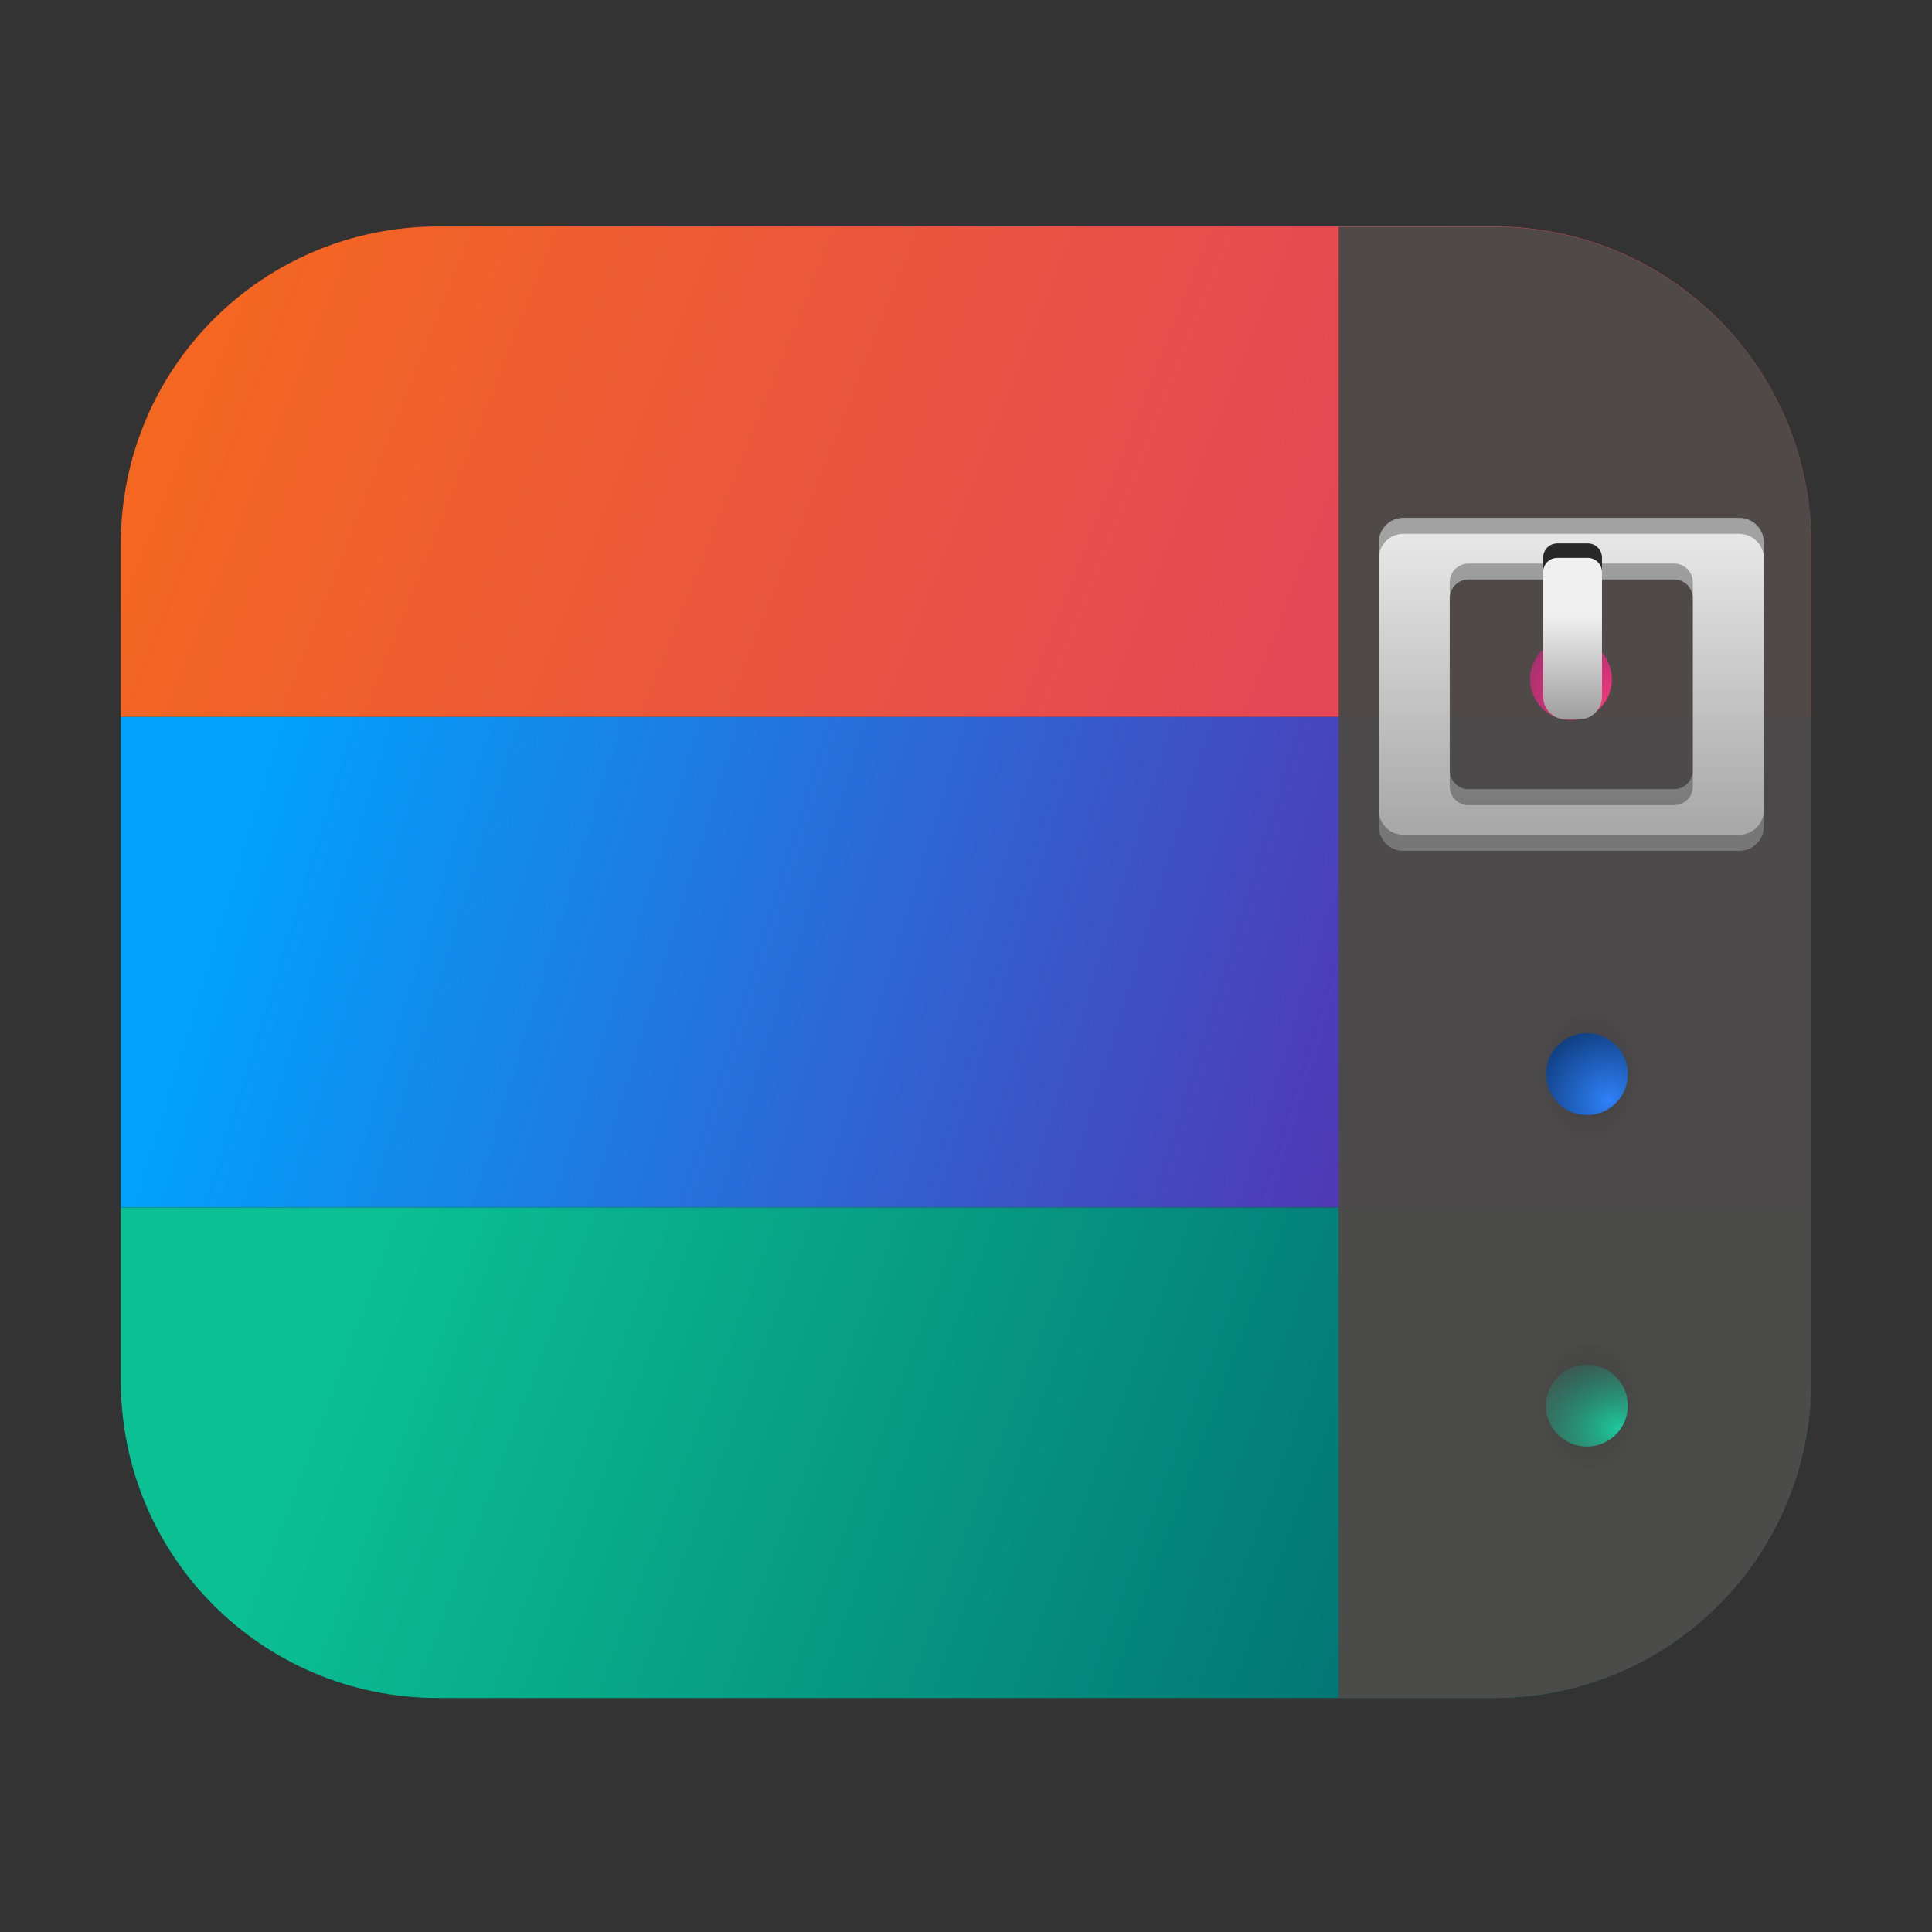 <?xml version="1.0" encoding="UTF-8" standalone="no"?>
<svg
   width="128"
   height="128"
   viewBox="0 0 128 128"
   version="1.1"
   id="svg256"
   sodipodi:docname="7-zipa.svg"
   inkscape:version="1.1.2 (0a00cf5339, 2022-02-04)"
   xmlns:inkscape="http://www.inkscape.org/namespaces/inkscape"
   xmlns:sodipodi="http://sodipodi.sourceforge.net/DTD/sodipodi-0.dtd"
   xmlns:xlink="http://www.w3.org/1999/xlink"
   xmlns="http://www.w3.org/2000/svg"
   xmlns:svg="http://www.w3.org/2000/svg"
   xmlns:rdf="http://www.w3.org/1999/02/22-rdf-syntax-ns#"
   xmlns:cc="http://creativecommons.org/ns#"
   xmlns:dc="http://purl.org/dc/elements/1.1/">
  <rect x="0" y="0" width="128" height="128" fill="#333333" stroke="none"/>
  <sodipodi:namedview
     pagecolor="#ffffff"
     bordercolor="#666666"
     borderopacity="1"
     objecttolerance="10"
     gridtolerance="10"
     guidetolerance="10"
     inkscape:pageopacity="0"
     inkscape:pageshadow="2"
     inkscape:window-width="1920"
     inkscape:window-height="1030"
     id="namedview258"
     showgrid="false"
     inkscape:zoom="0.35355339"
     inkscape:cx="-776.40324"
     inkscape:cy="-567.09964"
     inkscape:window-x="0"
     inkscape:window-y="24"
     inkscape:window-maximized="1"
     inkscape:current-layer="svg256"
     inkscape:pagecheckerboard="0"
     inkscape:lockguides="false" />
  <defs
     id="defs196">
    <linearGradient
       inkscape:collect="always"
       id="linearGradient1246">
      <stop
         style="stop-color:#f0f0f0;stop-opacity:1;"
         offset="0"
         id="stop1242" />
      <stop
         style="stop-color:#939393;stop-opacity:1"
         offset="1"
         id="stop1244" />
    </linearGradient>
    <linearGradient
       id="linearGradient1235"
       inkscape:collect="always">
      <stop
         id="stop1231"
         offset="0"
         style="stop-color:#fc377f;stop-opacity:1" />
      <stop
         id="stop1233"
         offset="1"
         style="stop-color:#022250;stop-opacity:1" />
    </linearGradient>
    <linearGradient
       inkscape:collect="always"
       id="linearGradient1203">
      <stop
         style="stop-color:#e6e6e6;stop-opacity:1;"
         offset="0"
         id="stop1199" />
      <stop
         style="stop-color:#a8a8a8;stop-opacity:1"
         offset="1"
         id="stop1201" />
    </linearGradient>
    <linearGradient
       inkscape:collect="always"
       id="linearGradient1179">
      <stop
         style="stop-color:#1cca9e;stop-opacity:1"
         offset="0"
         id="stop1175" />
      <stop
         style="stop-color:#16a07d;stop-opacity:0;"
         offset="1"
         id="stop1177" />
    </linearGradient>
    <linearGradient
       inkscape:collect="always"
       id="linearGradient1164">
      <stop
         style="stop-color:#000000;stop-opacity:1"
         offset="0"
         id="stop1160" />
      <stop
         style="stop-color:#000813;stop-opacity:0"
         offset="1"
         id="stop1162" />
    </linearGradient>
    <linearGradient
       inkscape:collect="always"
       id="linearGradient1152">
      <stop
         style="stop-color:#2e82fb;stop-opacity:1"
         offset="0"
         id="stop1148" />
      <stop
         style="stop-color:#022250;stop-opacity:1"
         offset="1"
         id="stop1150" />
    </linearGradient>
    <linearGradient
       inkscape:collect="always"
       id="linearGradient1134">
      <stop
         style="stop-color:#0ac294;stop-opacity:1"
         offset="0"
         id="stop1130" />
      <stop
         style="stop-color:#017374;stop-opacity:1"
         offset="1"
         id="stop1132" />
    </linearGradient>
    <linearGradient
       id="linearGradient1116"
       inkscape:collect="always">
      <stop
         id="stop1112"
         offset="0"
         style="stop-color:#00a3ff;stop-opacity:1" />
      <stop
         id="stop1114"
         offset="1"
         style="stop-color:#5730b1;stop-opacity:1" />
    </linearGradient>
    <linearGradient
       inkscape:collect="always"
       id="linearGradient1073">
      <stop
         style="stop-color:#f8691d;stop-opacity:1"
         offset="0"
         id="stop1069" />
      <stop
         style="stop-color:#e74856;stop-opacity:1"
         offset="1"
         id="stop1071" />
    </linearGradient>
    <filter
       id="deepin-archive-manager-a"
       width="128.6%"
       height="133.7%"
       x="-14.3%"
       y="-16.3%"
       filterUnits="objectBoundingBox">
      <feOffset
         dy="2"
         in="SourceAlpha"
         result="shadowOffsetOuter1"
         id="feOffset2" />
      <feGaussianBlur
         in="shadowOffsetOuter1"
         result="shadowBlurOuter1"
         stdDeviation="3"
         id="feGaussianBlur4" />
      <feComposite
         in="shadowBlurOuter1"
         in2="SourceAlpha"
         operator="out"
         result="shadowBlurOuter1"
         id="feComposite6" />
      <feColorMatrix
         in="shadowBlurOuter1"
         result="shadowMatrixOuter1"
         values="0 0 0 0 0   0 0 0 0 0   0 0 0 0 0  0 0 0 0.2 0"
         id="feColorMatrix8" />
      <feMerge
         id="feMerge14">
        <feMergeNode
           in="shadowMatrixOuter1"
           id="feMergeNode10" />
        <feMergeNode
           in="SourceGraphic"
           id="feMergeNode12" />
      </feMerge>
    </filter>
    <linearGradient
       id="deepin-archive-manager-b"
       x1="50%"
       x2="50%"
       y1="4.032%"
       y2="61.468%">
      <stop
         offset="0%"
         stop-color="#FF7253"
         id="stop17" />
      <stop
         offset="100%"
         stop-color="#FD3A80"
         id="stop19" />
    </linearGradient>
    <rect
       id="deepin-archive-manager-c"
       width="112"
       height="32.5"
       x="0"
       y="0"
       rx="7.84" />
    <filter
       id="deepin-archive-manager-d"
       width="100.9%"
       height="103.1%"
       x="-.4%"
       y="-1.5%"
       filterUnits="objectBoundingBox">
      <feOffset
         dy="1"
         in="SourceAlpha"
         result="shadowOffsetInner1"
         id="feOffset23" />
      <feComposite
         in="shadowOffsetInner1"
         in2="SourceAlpha"
         k2="-1"
         k3="1"
         operator="arithmetic"
         result="shadowInnerInner1"
         id="feComposite25" />
      <feColorMatrix
         in="shadowInnerInner1"
         result="shadowMatrixInner1"
         values="0 0 0 0 1   0 0 0 0 0.819   0 0 0 0 0.616  0 0 0 0.317 0"
         id="feColorMatrix27" />
      <feOffset
         dy="-1"
         in="SourceAlpha"
         result="shadowOffsetInner2"
         id="feOffset29" />
      <feComposite
         in="shadowOffsetInner2"
         in2="SourceAlpha"
         k2="-1"
         k3="1"
         operator="arithmetic"
         result="shadowInnerInner2"
         id="feComposite31" />
      <feColorMatrix
         in="shadowInnerInner2"
         result="shadowMatrixInner2"
         values="0 0 0 0 0   0 0 0 0 0   0 0 0 0 0  0 0 0 0.174 0"
         id="feColorMatrix33" />
      <feMerge
         id="feMerge39">
        <feMergeNode
           in="shadowMatrixInner1"
           id="feMergeNode35" />
        <feMergeNode
           in="shadowMatrixInner2"
           id="feMergeNode37" />
      </feMerge>
    </filter>
    <linearGradient
       id="deepin-archive-manager-e"
       x1="50%"
       x2="50%"
       y1=".726%"
       y2="48.178%">
      <stop
         offset="0%"
         stop-color="#1B85D5"
         id="stop42" />
      <stop
         offset="100%"
         stop-color="#0762FF"
         id="stop44" />
    </linearGradient>
    <rect
       id="deepin-archive-manager-f"
       width="112"
       height="32.5"
       x="0"
       y="32.5"
       rx="7.84" />
    <filter
       id="deepin-archive-manager-g"
       width="100.9%"
       height="103.1%"
       x="-.4%"
       y="-1.5%"
       filterUnits="objectBoundingBox">
      <feOffset
         dy="1"
         in="SourceAlpha"
         result="shadowOffsetInner1"
         id="feOffset48" />
      <feComposite
         in="shadowOffsetInner1"
         in2="SourceAlpha"
         k2="-1"
         k3="1"
         operator="arithmetic"
         result="shadowInnerInner1"
         id="feComposite50" />
      <feColorMatrix
         in="shadowInnerInner1"
         result="shadowMatrixInner1"
         values="0 0 0 0 0.638   0 0 0 0 0.734   0 0 0 0 0.99  0 0 0 0.5 0"
         id="feColorMatrix52" />
      <feOffset
         dy="-1"
         in="SourceAlpha"
         result="shadowOffsetInner2"
         id="feOffset54" />
      <feComposite
         in="shadowOffsetInner2"
         in2="SourceAlpha"
         k2="-1"
         k3="1"
         operator="arithmetic"
         result="shadowInnerInner2"
         id="feComposite56" />
      <feColorMatrix
         in="shadowInnerInner2"
         result="shadowMatrixInner2"
         values="0 0 0 0 0   0 0 0 0 0   0 0 0 0 0  0 0 0 0.1 0"
         id="feColorMatrix58" />
      <feMerge
         id="feMerge64">
        <feMergeNode
           in="shadowMatrixInner1"
           id="feMergeNode60" />
        <feMergeNode
           in="shadowMatrixInner2"
           id="feMergeNode62" />
      </feMerge>
    </filter>
    <linearGradient
       id="deepin-archive-manager-h"
       x1="50%"
       x2="50%"
       y1="0%"
       y2="65.425%">
      <stop
         offset="0%"
         stop-color="#3BBF8B"
         id="stop67" />
      <stop
         offset="100%"
         stop-color="#028D76"
         id="stop69" />
    </linearGradient>
    <rect
       id="deepin-archive-manager-i"
       width="112"
       height="32.5"
       x="0"
       y="65"
       rx="7.84" />
    <filter
       id="deepin-archive-manager-j"
       width="100.9%"
       height="103.1%"
       x="-.4%"
       y="-1.5%"
       filterUnits="objectBoundingBox">
      <feOffset
         dy="1"
         in="SourceAlpha"
         result="shadowOffsetInner1"
         id="feOffset73" />
      <feComposite
         in="shadowOffsetInner1"
         in2="SourceAlpha"
         k2="-1"
         k3="1"
         operator="arithmetic"
         result="shadowInnerInner1"
         id="feComposite75" />
      <feColorMatrix
         in="shadowInnerInner1"
         result="shadowMatrixInner1"
         values="0 0 0 0 0.778   0 0 0 0 1   0 0 0 0 0.761  0 0 0 0.173 0"
         id="feColorMatrix77" />
      <feOffset
         dy="-1"
         in="SourceAlpha"
         result="shadowOffsetInner2"
         id="feOffset79" />
      <feComposite
         in="shadowOffsetInner2"
         in2="SourceAlpha"
         k2="-1"
         k3="1"
         operator="arithmetic"
         result="shadowInnerInner2"
         id="feComposite81" />
      <feColorMatrix
         in="shadowInnerInner2"
         result="shadowMatrixInner2"
         values="0 0 0 0 0   0 0 0 0 0   0 0 0 0 0  0 0 0 0.138 0"
         id="feColorMatrix83" />
      <feMerge
         id="feMerge89">
        <feMergeNode
           in="shadowMatrixInner1"
           id="feMergeNode85" />
        <feMergeNode
           in="shadowMatrixInner2"
           id="feMergeNode87" />
      </feMerge>
    </filter>
    <linearGradient
       id="deepin-archive-manager-m"
       x1="50%"
       x2="50%"
       y1="0%"
       y2="100%">
      <stop
         offset="0%"
         stop-color="#4C4D52"
         id="stop92" />
      <stop
         offset="100%"
         stop-color="#27282C"
         id="stop94" />
    </linearGradient>
    <path
       id="deepin-archive-manager-l"
       d="M88.62,0 C89.161,-9.94240014e-17 89.6,0.439 89.6,0.98 L89.6,97.02 C89.6,97.561 89.161,98 88.62,98 L71.589,98 C71.047,98 70.609,97.561 70.609,97.02 L70.609,0.98 C70.609,0.439 71.047,4.09622689e-15 71.589,0 L88.62,0 Z M80.104,72.172 C78.793,72.172 77.73,73.253 77.73,74.586 C77.73,75.919 78.793,77 80.104,77 C81.415,77 82.478,75.919 82.478,74.586 C82.478,73.253 81.415,72.172 80.104,72.172 Z M80.104,50.448 C78.793,50.448 77.73,51.529 77.73,52.862 C77.73,54.195 78.793,55.276 80.104,55.276 C81.415,55.276 82.478,54.195 82.478,52.862 C82.478,51.529 81.415,50.448 80.104,50.448 Z M80.104,27.759 C78.793,27.759 77.73,28.839 77.73,30.172 C77.73,31.506 78.793,32.586 80.104,32.586 C81.415,32.586 82.478,31.506 82.478,30.172 C82.478,28.839 81.415,27.759 80.104,27.759 Z" />
    <filter
       id="deepin-archive-manager-k"
       width="110.5%"
       height="102%"
       x="-2.6%"
       y="-.5%"
       filterUnits="objectBoundingBox">
      <feOffset
         dx="1"
         dy="1"
         in="SourceAlpha"
         result="shadowOffsetOuter1"
         id="feOffset98" />
      <feColorMatrix
         in="shadowOffsetOuter1"
         values="0 0 0 0 0   0 0 0 0 0   0 0 0 0 0  0 0 0 0.082 0"
         id="feColorMatrix100" />
    </filter>
    <linearGradient
       id="deepin-archive-manager-n"
       x1="50%"
       x2="50%"
       y1="0%"
       y2="100%">
      <stop
         offset="0%"
         stop-color="#37393E"
         id="stop103" />
      <stop
         offset="100%"
         stop-color="#2A2C30"
         id="stop105" />
    </linearGradient>
    <path
       id="deepin-archive-manager-o"
       d="M88.62,0.492 C89.161,0.492 89.6,0.931 89.6,1.472 L89.6,96.528 C89.6,97.069 89.161,97.508 88.62,97.508 L71.589,97.508 C71.047,97.508 70.609,97.069 70.609,96.528 L70.609,1.472 C70.609,0.931 71.047,0.492 71.589,0.492 L88.62,0.492 Z M80.104,72.168 C78.793,72.168 77.73,73.248 77.73,74.581 C77.73,75.914 78.793,76.994 80.104,76.994 C81.415,76.994 82.478,75.914 82.478,74.581 C82.478,73.248 81.415,72.168 80.104,72.168 Z M80.104,50.448 C78.793,50.448 77.73,51.528 77.73,52.861 C77.73,54.194 78.793,55.275 80.104,55.275 C81.415,55.275 82.478,54.194 82.478,52.861 C82.478,51.528 81.415,50.448 80.104,50.448 Z M80.104,27.763 C78.793,27.763 77.73,28.843 77.73,30.176 C77.73,31.509 78.793,32.589 80.104,32.589 C81.415,32.589 82.478,31.509 82.478,30.176 C82.478,28.843 81.415,27.763 80.104,27.763 Z" />
    <filter
       id="deepin-archive-manager-p"
       width="105.3%"
       height="101%"
       x="-2.6%"
       y="-.5%"
       filterUnits="objectBoundingBox">
      <feOffset
         dy="-1"
         in="SourceAlpha"
         result="shadowOffsetInner1"
         id="feOffset109" />
      <feComposite
         in="shadowOffsetInner1"
         in2="SourceAlpha"
         k2="-1"
         k3="1"
         operator="arithmetic"
         result="shadowInnerInner1"
         id="feComposite111" />
      <feColorMatrix
         in="shadowInnerInner1"
         result="shadowMatrixInner1"
         values="0 0 0 0 0   0 0 0 0 0   0 0 0 0 0  0 0 0 0.07 0"
         id="feColorMatrix113" />
      <feOffset
         dy="1"
         in="SourceAlpha"
         result="shadowOffsetInner2"
         id="feOffset115" />
      <feComposite
         in="shadowOffsetInner2"
         in2="SourceAlpha"
         k2="-1"
         k3="1"
         operator="arithmetic"
         result="shadowInnerInner2"
         id="feComposite117" />
      <feColorMatrix
         in="shadowInnerInner2"
         result="shadowMatrixInner2"
         values="0 0 0 0 1   0 0 0 0 1   0 0 0 0 1  0 0 0 0.107 0"
         id="feColorMatrix119" />
      <feMerge
         id="feMerge125">
        <feMergeNode
           in="shadowMatrixInner1"
           id="feMergeNode121" />
        <feMergeNode
           in="shadowMatrixInner2"
           id="feMergeNode123" />
      </feMerge>
    </filter>
    <linearGradient
       id="deepin-archive-manager-s"
       x1="50%"
       x2="50%"
       y1="0%"
       y2="99.52%">
      <stop
         offset="0%"
         stop-color="#EEE"
         id="stop128" />
      <stop
         offset="100%"
         stop-color="#AFAFAF"
         id="stop130" />
    </linearGradient>
    <path
       id="deepin-archive-manager-r"
       d="M91.049,20.683 C92.131,20.683 93.009,21.561 93.009,22.643 L93.009,40.884 C93.009,41.967 92.131,42.844 91.049,42.844 L69.403,42.844 C68.321,42.844 67.443,41.967 67.443,40.884 L67.443,22.643 C67.443,21.561 68.321,20.683 69.403,20.683 L91.049,20.683 Z M87.058,25.742 L73.394,25.742 C72.853,25.742 72.414,26.181 72.414,26.722 L72.414,26.722 L72.414,37.047 C72.414,37.588 72.853,38.027 73.394,38.027 L73.394,38.027 L87.058,38.027 C87.599,38.027 88.038,37.588 88.038,37.047 L88.038,37.047 L88.038,26.722 C88.038,26.181 87.599,25.742 87.058,25.742 L87.058,25.742 Z" />
    <filter
       id="deepin-archive-manager-q"
       width="115.6%"
       height="118%"
       x="-7.8%"
       y="-4.5%"
       filterUnits="objectBoundingBox">
      <feOffset
         dy="1"
         in="SourceAlpha"
         result="shadowOffsetOuter1"
         id="feOffset134" />
      <feGaussianBlur
         in="shadowOffsetOuter1"
         result="shadowBlurOuter1"
         stdDeviation=".5"
         id="feGaussianBlur136" />
      <feColorMatrix
         in="shadowBlurOuter1"
         values="0 0 0 0 0   0 0 0 0 0   0 0 0 0 0  0 0 0 0.103 0"
         id="feColorMatrix138" />
    </filter>
    <filter
       id="deepin-archive-manager-t"
       width="111.7%"
       height="113.5%"
       x="-5.9%"
       y="-2.3%"
       filterUnits="objectBoundingBox">
      <feOffset
         dy="1"
         in="SourceAlpha"
         result="shadowOffsetInner1"
         id="feOffset141" />
      <feComposite
         in="shadowOffsetInner1"
         in2="SourceAlpha"
         k2="-1"
         k3="1"
         operator="arithmetic"
         result="shadowInnerInner1"
         id="feComposite143" />
      <feColorMatrix
         in="shadowInnerInner1"
         result="shadowMatrixInner1"
         values="0 0 0 0 1   0 0 0 0 1   0 0 0 0 1  0 0 0 0.415 0"
         id="feColorMatrix145" />
      <feOffset
         dy="-1"
         in="SourceAlpha"
         result="shadowOffsetInner2"
         id="feOffset147" />
      <feComposite
         in="shadowOffsetInner2"
         in2="SourceAlpha"
         k2="-1"
         k3="1"
         operator="arithmetic"
         result="shadowInnerInner2"
         id="feComposite149" />
      <feColorMatrix
         in="shadowInnerInner2"
         result="shadowMatrixInner2"
         values="0 0 0 0 0.472   0 0 0 0 0.472   0 0 0 0 0.472  0 0 0 0.311 0"
         id="feColorMatrix151" />
      <feMerge
         id="feMerge157">
        <feMergeNode
           in="shadowMatrixInner1"
           id="feMergeNode153" />
        <feMergeNode
           in="shadowMatrixInner2"
           id="feMergeNode155" />
      </feMerge>
    </filter>
    <linearGradient
       id="deepin-archive-manager-w"
       x1="50%"
       x2="50%"
       y1="1.673%"
       y2="100%">
      <stop
         offset="0%"
         stop-color="#EAEAEA"
         id="stop160" />
      <stop
         offset="31.25%"
         stop-color="#F3F3F3"
         id="stop162" />
      <stop
         offset="67.742%"
         stop-color="#D2D2D2"
         id="stop164" />
      <stop
         offset="100%"
         stop-color="#9F9F9F"
         id="stop166" />
    </linearGradient>
    <path
       id="deepin-archive-manager-v"
       d="M81.074,23.146 C81.48,23.146 81.809,23.475 81.809,23.881 L81.809,31.816 C81.37,32.241 80.768,32.503 80.104,32.503 C79.44,32.503 78.838,32.241 78.399,31.816 L78.4,23.881 C78.4,23.475 78.729,23.146 79.135,23.146 L81.074,23.146 Z" />
    <filter
       id="deepin-archive-manager-u"
       width="217.4%"
       height="142.7%"
       x="-58.7%"
       y="-10.7%"
       filterUnits="objectBoundingBox">
      <feOffset
         dy="1"
         in="SourceAlpha"
         result="shadowOffsetOuter1"
         id="feOffset170" />
      <feGaussianBlur
         in="shadowOffsetOuter1"
         result="shadowBlurOuter1"
         stdDeviation=".5"
         id="feGaussianBlur172" />
      <feColorMatrix
         in="shadowBlurOuter1"
         values="0 0 0 0 0.637   0 0 0 0 0.637   0 0 0 0 0.637  0 0 0 0.136 0"
         id="feColorMatrix174" />
    </filter>
    <filter
       id="deepin-archive-manager-x"
       width="188%"
       height="132.1%"
       x="-44%"
       y="-5.3%"
       filterUnits="objectBoundingBox">
      <feOffset
         dy="1"
         in="SourceAlpha"
         result="shadowOffsetInner1"
         id="feOffset177" />
      <feComposite
         in="shadowOffsetInner1"
         in2="SourceAlpha"
         k2="-1"
         k3="1"
         operator="arithmetic"
         result="shadowInnerInner1"
         id="feComposite179" />
      <feColorMatrix
         in="shadowInnerInner1"
         result="shadowMatrixInner1"
         values="0 0 0 0 1   0 0 0 0 1   0 0 0 0 1  0 0 0 1 0"
         id="feColorMatrix181" />
      <feOffset
         dy="-1"
         in="SourceAlpha"
         result="shadowOffsetInner2"
         id="feOffset183" />
      <feComposite
         in="shadowOffsetInner2"
         in2="SourceAlpha"
         k2="-1"
         k3="1"
         operator="arithmetic"
         result="shadowInnerInner2"
         id="feComposite185" />
      <feColorMatrix
         in="shadowInnerInner2"
         result="shadowMatrixInner2"
         values="0 0 0 0 0.256   0 0 0 0 0.256   0 0 0 0 0.256  0 0 0 0.12 0"
         id="feColorMatrix187" />
      <feMerge
         id="feMerge193">
        <feMergeNode
           in="shadowMatrixInner1"
           id="feMergeNode189" />
        <feMergeNode
           in="shadowMatrixInner2"
           id="feMergeNode191" />
      </feMerge>
    </filter>
    <linearGradient
       inkscape:collect="always"
       xlink:href="#linearGradient1116"
       id="linearGradient1110"
       gradientUnits="userSpaceOnUse"
       x1="-109.946"
       y1="19.429"
       x2="-30.879"
       y2="43.765"
       gradientTransform="translate(126.915,32.5)" />
    <radialGradient
       inkscape:collect="always"
       xlink:href="#linearGradient1152"
       id="radialGradient1154"
       cx="182.958"
       cy="72.505"
       fx="182.958"
       fy="72.505"
       r="2.712"
       gradientUnits="userSpaceOnUse"
       gradientTransform="matrix(2.677,0.016,-0.015,2.595,-382.091,-118.174)" />
    <radialGradient
       inkscape:collect="always"
       xlink:href="#linearGradient1164"
       id="radialGradient1166"
       cx="181.559"
       cy="70.915"
       fx="181.559"
       fy="70.915"
       r="3.661"
       gradientTransform="matrix(1,0,0,1.333,-76.288,-23.255)"
       gradientUnits="userSpaceOnUse" />
    <radialGradient
       inkscape:collect="always"
       xlink:href="#linearGradient1164"
       id="radialGradient1173"
       gradientUnits="userSpaceOnUse"
       gradientTransform="matrix(1,0,0,1.333,-76.288,-1.395)"
       cx="181.559"
       cy="70.915"
       fx="181.559"
       fy="70.915"
       r="3.661" />
    <radialGradient
       inkscape:collect="always"
       xlink:href="#linearGradient1179"
       id="radialGradient1181"
       cx="-36.221"
       cy="94.663"
       fx="-36.221"
       fy="94.663"
       r="2.712"
       gradientUnits="userSpaceOnUse"
       gradientTransform="matrix(2.909,0,0,2.202,212.62,-113.793)" />
    <linearGradient
       inkscape:collect="always"
       xlink:href="#linearGradient1203"
       id="linearGradient1205"
       x1="38.639"
       y1="37.299"
       x2="38.639"
       y2="56.283"
       gradientUnits="userSpaceOnUse" />
    <radialGradient
       inkscape:collect="always"
       xlink:href="#linearGradient1235"
       id="radialGradient1229"
       gradientUnits="userSpaceOnUse"
       gradientTransform="matrix(5.728,4.2243427e-7,-5.8416791e-7,5.495,-957.772,-351.723)"
       cx="182.958"
       cy="72.505"
       fx="182.958"
       fy="72.505"
       r="2.712" />
    <linearGradient
       inkscape:collect="always"
       xlink:href="#linearGradient1246"
       id="linearGradient1248"
       x1="41.183"
       y1="42.805"
       x2="41.183"
       y2="50.572"
       gradientUnits="userSpaceOnUse"
       gradientTransform="translate(47.282,-2.027)" />
    <linearGradient
       inkscape:collect="always"
       xlink:href="#linearGradient1073"
       id="linearGradient2253"
       gradientUnits="userSpaceOnUse"
       x1="-115.874"
       y1="14.13"
       x2="-41.305"
       y2="43.676"
       gradientTransform="translate(126.915)" />
    <linearGradient
       inkscape:collect="always"
       xlink:href="#linearGradient1134"
       id="linearGradient2536"
       gradientUnits="userSpaceOnUse"
       x1="-103.021"
       y1="20.836"
       x2="-33.854"
       y2="46.708"
       gradientTransform="translate(126.915,65)" />
  </defs>
  <path
     id="rect1067"
     style="opacity:0.984;fill:url(#linearGradient2253);fill-opacity:1;stroke:none;stroke-width:2;stroke-linecap:round;stroke-miterlimit:4;stroke-dasharray:none;stroke-opacity:1"
     d="M 29.041 15.004 C 17.385 15.004 8.002 24.387 8.002 36.043 L 8.002 47.5 L 13.293 47.5 L 114.707 47.5 L 119.996 47.5 L 119.996 36.043 C 119.996 24.387 110.613 15.004 98.957 15.004 L 29.041 15.004 z " />
  <rect
     style="opacity:0.984;fill:url(#linearGradient1110);fill-opacity:1;stroke:none;stroke-width:2;stroke-linecap:round;stroke-miterlimit:4;stroke-dasharray:none;stroke-opacity:1"
     id="rect1100"
     width="112"
     height="32.5"
     x="8"
     y="47.5"
     rx="0"
     ry="0" />
  <path
     id="rect1118"
     style="opacity:0.984;fill:url(#linearGradient2536);fill-opacity:1;stroke:none;stroke-width:2;stroke-linecap:round;stroke-miterlimit:4;stroke-dasharray:none;stroke-opacity:1"
     d="M 8.002 80 L 8.002 91.459 C 8.002 103.115 17.385 112.498 29.041 112.498 L 98.957 112.498 C 110.613 112.498 119.996 103.115 119.996 91.459 L 119.996 80 L 113.805 80 L 14.195 80 L 8.002 80 z " />
  <path
     id="rect1136"
     style="opacity:0.984;fill:#4c4a48;fill-opacity:1;stroke:none;stroke-width:2;stroke-linecap:round;stroke-miterlimit:4;stroke-dasharray:none;stroke-opacity:1"
     d="M 88.689 15.027 L 88.689 112.498 L 98.957 112.498 C 110.613 112.498 119.996 103.115 119.996 91.459 L 119.996 36.043 C 119.996 24.546 110.862 15.279 99.428 15.027 L 88.689 15.027 z " />
  <ellipse
     ry="4.881"
     rx="3.661"
     cy="71.299"
     cx="105.271"
     id="circle1156"
     style="opacity:0.171;fill:url(#radialGradient1166);fill-opacity:1;stroke:none;stroke-width:3.118;stroke-linecap:round;stroke-miterlimit:4;stroke-dasharray:none;stroke-opacity:1" />
  <circle
     style="opacity:0.984;fill:url(#radialGradient1154);fill-opacity:1;stroke:none;stroke-width:2;stroke-linecap:round;stroke-miterlimit:4;stroke-dasharray:none;stroke-opacity:1"
     id="path1140"
     cx="105.136"
     cy="71.163"
     r="2.712" />
  <ellipse
     style="opacity:0.171;fill:url(#radialGradient1173);fill-opacity:1;stroke:none;stroke-width:3.118;stroke-linecap:round;stroke-miterlimit:4;stroke-dasharray:none;stroke-opacity:1"
     id="ellipse1171"
     cx="105.271"
     cy="93.159"
     rx="3.661"
     ry="4.881" />
  <circle
     r="2.712"
     cy="93.129"
     cx="105.136"
     id="circle1142"
     style="opacity:0.984;fill:url(#radialGradient1181);fill-opacity:1;stroke:none;stroke-width:2;stroke-linecap:round;stroke-miterlimit:4;stroke-dasharray:none;stroke-opacity:1" />
  <g
     id="g2627"
     transform="translate(15.497)">
    <g
       id="g1225"
       transform="translate(47.186,-1.356)">
      <path
         id="rect1197"
         d="m 30.295,35.668 c -0.901,0 -1.627,0.726 -1.627,1.627 V 56.094 c 0,0.901 0.726,1.627 1.627,1.627 h 22.25 c 0.901,0 1.627,-0.726 1.627,-1.627 V 37.295 c 0,-0.901 -0.726,-1.627 -1.627,-1.627 z m 4.314,4.076 h 13.621 c 0.689,0 1.242,0.553 1.242,1.242 v 11.416 c 0,0.689 -0.553,1.244 -1.242,1.244 H 34.609 c -0.689,0 -1.244,-0.555 -1.244,-1.244 V 40.986 c 0,-0.689 0.555,-1.242 1.244,-1.242 z"
         style="opacity:1;fill:url(#linearGradient1205);fill-opacity:1;stroke:none;stroke-width:2;stroke-linecap:round;stroke-miterlimit:4;stroke-dasharray:none;stroke-opacity:1"
         inkscape:connector-curvature="0" />
      <path
         id="path1212"
         d="m 30.295,35.668 c -0.901,0 -1.627,0.726 -1.627,1.627 v 1.055 c 0,-0.901 0.726,-1.627 1.627,-1.627 h 22.25 c 0.901,0 1.627,0.726 1.627,1.627 v -1.055 c 0,-0.901 -0.726,-1.627 -1.627,-1.627 z m 3.07,16.734 v 1.055 c 0,0.689 0.555,1.244 1.244,1.244 h 13.621 c 0.689,0 1.242,-0.555 1.242,-1.244 v -1.055 c 0,0.689 -0.553,1.244 -1.242,1.244 H 34.609 c -0.689,0 -1.244,-0.555 -1.244,-1.244 z"
         style="opacity:1;fill:#000000;fill-opacity:0.294;stroke:none;stroke-width:2;stroke-linecap:round;stroke-miterlimit:4;stroke-dasharray:none;stroke-opacity:1"
         inkscape:connector-curvature="0" />
      <path
         sodipodi:nodetypes="ssssscsss"
         inkscape:connector-curvature="0"
         style="opacity:1;fill:#000000;fill-opacity:0.294;stroke:none;stroke-width:2;stroke-linecap:round;stroke-miterlimit:4;stroke-dasharray:none;stroke-opacity:1"
         d="m 33.365,40.99 v -1.055 c 0,-0.689 0.555,-1.244 1.244,-1.244 h 13.621 c 0.689,0 1.242,0.555 1.242,1.244 v 1.055 c 0,-0.689 -0.553,-1.244 -1.242,-1.244 H 34.609 c -0.689,0 -1.244,0.555 -1.244,1.244 z"
         id="path1217" />
      <path
         sodipodi:nodetypes="sscsscsss"
         inkscape:connector-curvature="0"
         style="opacity:1;fill:#000000;fill-opacity:0.294;stroke:none;stroke-width:2;stroke-linecap:round;stroke-miterlimit:4;stroke-dasharray:none;stroke-opacity:1"
         d="m 30.295,57.717 c -0.901,0 -1.627,-0.726 -1.627,-1.627 v -1.055 c 0,0.901 0.726,1.627 1.627,1.627 h 22.25 c 0.901,0 1.627,-0.726 1.627,-1.627 v 1.055 c 0,0.901 -0.726,1.627 -1.627,1.627 z"
         id="path1219" />
    </g>
    <path
       sodipodi:nodetypes="ssccssssccssccs"
       inkscape:connector-curvature="0"
       id="path1250"
       d="m 87.683,36 c -0.522,0 -0.943,0.421 -0.943,0.943 v 0.576 2.827 4.362 c 0,0.841 0.677,1.52 1.518,1.52 h 0.863 c 0.841,0 1.518,-0.679 1.518,-1.52 V 40.347 37.519 36.943 c 0,-0.522 -0.421,-0.943 -0.943,-0.943 H 89.12 88.257 Z"
       style="opacity:1;fill:#282828;fill-opacity:1;stroke:none;stroke-width:2;stroke-linecap:round;stroke-miterlimit:4;stroke-dasharray:none;stroke-opacity:1" />
    <circle
       r="2.712"
       cy="45.001"
       cx="88.585"
       id="circle1227"
       style="opacity:0.984;fill:url(#radialGradient1229);fill-opacity:1;stroke:none;stroke-width:2;stroke-linecap:round;stroke-miterlimit:4;stroke-dasharray:none;stroke-opacity:1" />
    <path
       style="opacity:1;fill:url(#linearGradient1248);fill-opacity:1;stroke:none;stroke-width:2;stroke-linecap:round;stroke-miterlimit:4;stroke-dasharray:none;stroke-opacity:1"
       d="m 87.683,36.959 c -0.522,0 -0.943,0.421 -0.943,0.943 v 0.576 3.307 4.362 c 0,0.841 0.677,1.52 1.518,1.52 h 0.863 c 0.841,0 1.518,-0.679 1.518,-1.52 V 41.785 38.478 37.902 c 0,-0.522 -0.421,-0.943 -0.943,-0.943 H 89.12 88.257 Z"
       id="rect1237"
       inkscape:connector-curvature="0"
       sodipodi:nodetypes="ssccssssccssccs" />
  </g>
</svg>
